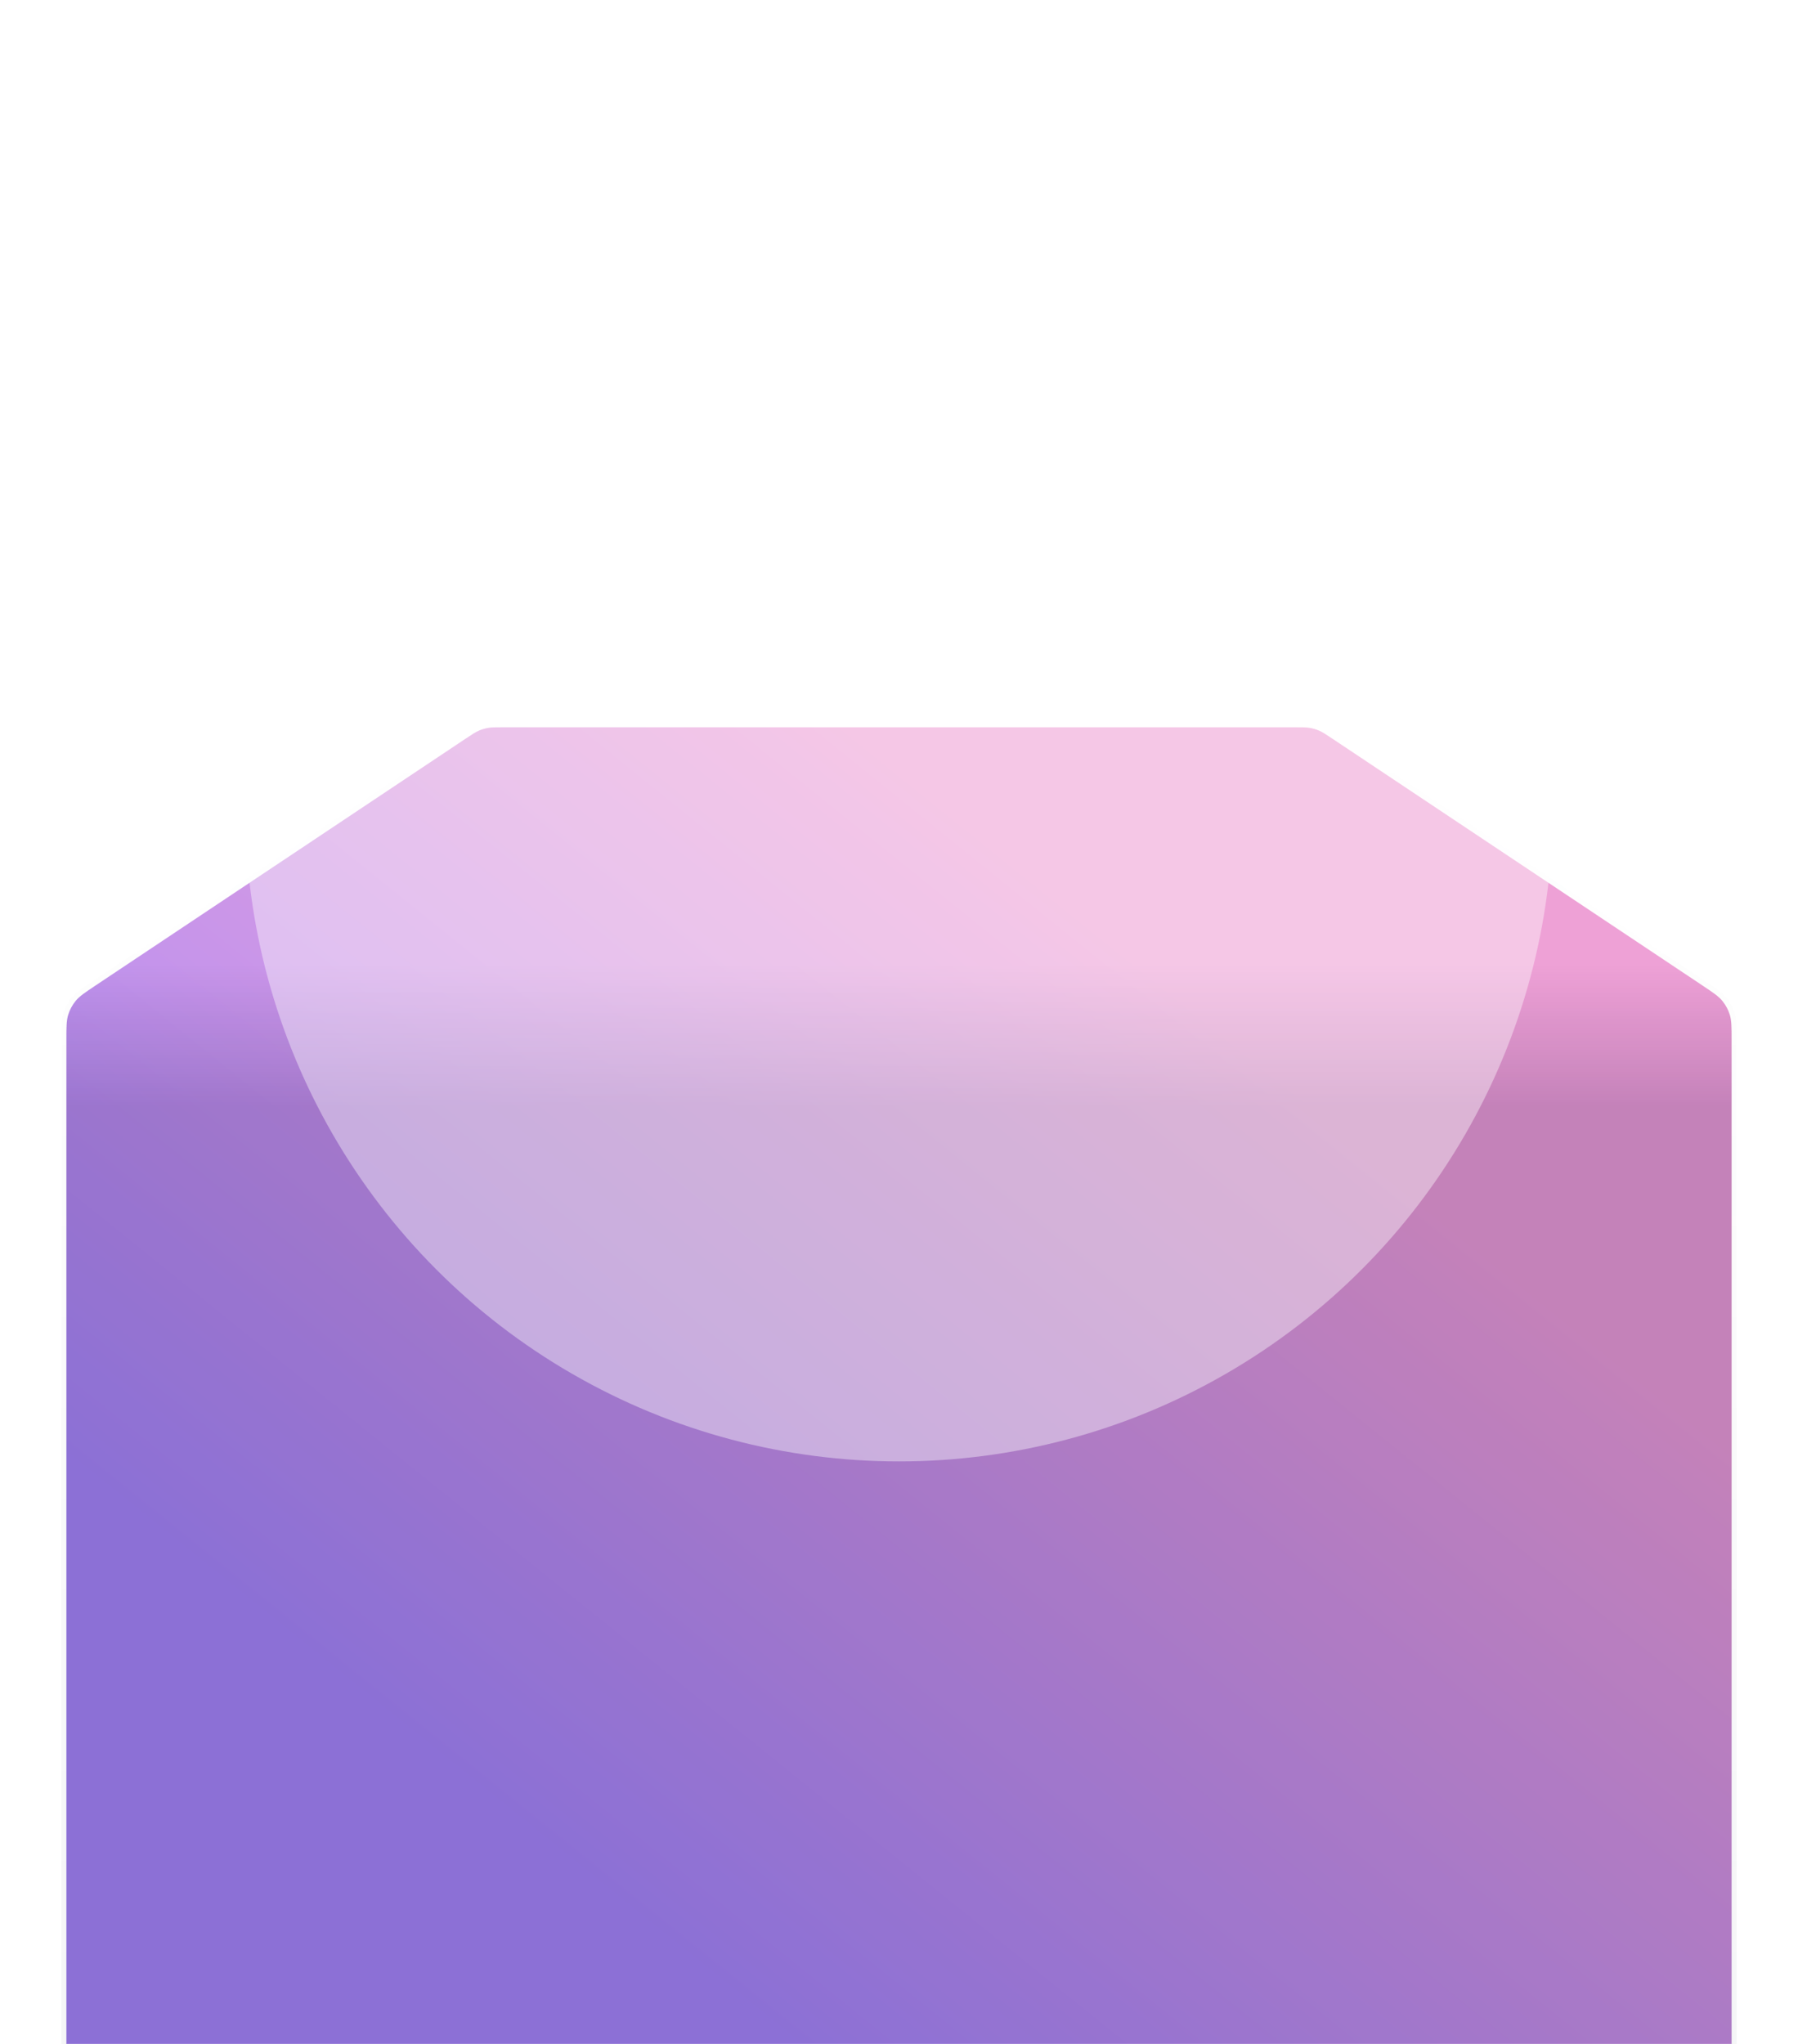 <svg width="352" height="400" viewBox="0 0 352 400" fill="none" xmlns="http://www.w3.org/2000/svg">
<g filter="url(#filter0_dddd_259_802)">
<path fill-rule="evenodd" clip-rule="evenodd" d="M339 344.199C339 348.679 339 350.92 338.128 352.631C337.361 354.136 336.137 355.36 334.632 356.127C332.921 356.999 330.68 356.999 326.2 356.999H25.8C21.32 356.999 19.079 356.999 17.368 356.127C15.863 355.36 14.639 354.136 13.872 352.631C13 350.92 13 348.679 13 344.199V146.516C13 144.012 13 142.759 13.345 141.623C13.651 140.616 14.152 139.68 14.82 138.868C15.574 137.95 16.616 137.255 18.7 135.866L91.275 87.482C92.474 86.683 93.073 86.284 93.722 86.001C94.297 85.749 94.9 85.567 95.518 85.457C96.215 85.332 96.935 85.332 98.376 85.332H253.624C255.065 85.332 255.785 85.332 256.482 85.457C257.1 85.567 257.703 85.749 258.278 86.001C258.927 86.284 259.526 86.683 260.725 87.482L333.3 135.866C335.384 137.255 336.426 137.95 337.18 138.868C337.848 139.68 338.349 140.616 338.655 141.623C339 142.759 339 144.012 339 146.516V344.199Z" fill="url(#paint0_linear_259_802)"/>
<path fill-rule="evenodd" clip-rule="evenodd" d="M339 344.199C339 348.679 339 350.92 338.128 352.631C337.361 354.136 336.137 355.36 334.632 356.127C332.921 356.999 330.68 356.999 326.2 356.999H25.8C21.32 356.999 19.079 356.999 17.368 356.127C15.863 355.36 14.639 354.136 13.872 352.631C13 350.92 13 348.679 13 344.199V146.516C13 144.012 13 142.759 13.345 141.623C13.651 140.616 14.152 139.68 14.82 138.868C15.574 137.95 16.616 137.255 18.7 135.866L91.275 87.482C92.474 86.683 93.073 86.284 93.722 86.001C94.297 85.749 94.9 85.567 95.518 85.457C96.215 85.332 96.935 85.332 98.376 85.332H253.624C255.065 85.332 255.785 85.332 256.482 85.457C257.1 85.567 257.703 85.749 258.278 86.001C258.927 86.284 259.526 86.683 260.725 87.482L333.3 135.866C335.384 137.255 336.426 137.95 337.18 138.868C337.848 139.68 338.349 140.616 338.655 141.623C339 142.759 339 144.012 339 146.516V344.199Z" fill="url(#paint1_linear_259_802)" fill-opacity="0.2" style="mix-blend-mode:overlay"/>
<path d="M326.2 357.499H25.8H25.777C23.556 357.499 21.859 357.499 20.505 357.388C19.14 357.277 18.079 357.05 17.141 356.573C15.542 355.758 14.241 354.457 13.426 352.858C12.949 351.92 12.722 350.859 12.611 349.494C12.5 348.14 12.5 346.443 12.5 344.222V344.199V146.516L12.5 146.417C12.5 144.007 12.5 142.685 12.867 141.477C13.191 140.408 13.724 139.413 14.433 138.55C15.235 137.575 16.335 136.842 18.34 135.505L18.422 135.45L90.998 87.066L91.044 87.035C92.199 86.265 92.832 85.843 93.522 85.542C94.133 85.275 94.774 85.081 95.43 84.964C96.171 84.832 96.932 84.832 98.32 84.832H98.376H253.624H253.68C255.068 84.832 255.829 84.832 256.569 84.964C257.226 85.081 257.867 85.275 258.478 85.542C259.167 85.843 259.801 86.266 260.956 87.035L261.002 87.066L333.577 135.45L333.659 135.504C335.665 136.842 336.765 137.575 337.567 138.55C338.276 139.413 338.808 140.408 339.133 141.477C339.5 142.685 339.5 144.007 339.5 146.418V146.516V344.199V344.221C339.5 346.442 339.5 348.139 339.389 349.494C339.278 350.859 339.051 351.92 338.573 352.858C337.759 354.457 336.458 355.758 334.859 356.573C333.921 357.05 332.86 357.277 331.495 357.388C330.141 357.499 328.444 357.499 326.223 357.499H326.2Z" stroke="url(#paint2_linear_259_802)"/>
</g>
<g filter="url(#filter1_f_259_802)">
<circle cx="176" cy="158" r="128" fill="white" fill-opacity="0.4"/>
</g>
<defs>
<filter id="filter0_dddd_259_802" x="0" y="82.332" width="352" height="317.667" filterUnits="userSpaceOnUse" color-interpolation-filters="sRGB">
<feFlood flood-opacity="0" result="BackgroundImageFix"/>
<feColorMatrix in="SourceAlpha" type="matrix" values="0 0 0 0 0 0 0 0 0 0 0 0 0 0 0 0 0 0 127 0" result="hardAlpha"/>
<feOffset dy="2"/>
<feGaussianBlur stdDeviation="2"/>
<feColorMatrix type="matrix" values="0 0 0 0 0.118 0 0 0 0 0.161 0 0 0 0 0.231 0 0 0 0.08 0"/>
<feBlend mode="normal" in2="BackgroundImageFix" result="effect1_dropShadow_259_802"/>
<feColorMatrix in="SourceAlpha" type="matrix" values="0 0 0 0 0 0 0 0 0 0 0 0 0 0 0 0 0 0 127 0" result="hardAlpha"/>
<feOffset dy="8"/>
<feGaussianBlur stdDeviation="4"/>
<feColorMatrix type="matrix" values="0 0 0 0 0.118 0 0 0 0 0.161 0 0 0 0 0.231 0 0 0 0.07 0"/>
<feBlend mode="normal" in2="effect1_dropShadow_259_802" result="effect2_dropShadow_259_802"/>
<feColorMatrix in="SourceAlpha" type="matrix" values="0 0 0 0 0 0 0 0 0 0 0 0 0 0 0 0 0 0 127 0" result="hardAlpha"/>
<feOffset dy="17"/>
<feGaussianBlur stdDeviation="5"/>
<feColorMatrix type="matrix" values="0 0 0 0 0.118 0 0 0 0 0.161 0 0 0 0 0.231 0 0 0 0.04 0"/>
<feBlend mode="normal" in2="effect2_dropShadow_259_802" result="effect3_dropShadow_259_802"/>
<feColorMatrix in="SourceAlpha" type="matrix" values="0 0 0 0 0 0 0 0 0 0 0 0 0 0 0 0 0 0 127 0" result="hardAlpha"/>
<feOffset dy="30"/>
<feGaussianBlur stdDeviation="6"/>
<feColorMatrix type="matrix" values="0 0 0 0 0.118 0 0 0 0 0.161 0 0 0 0 0.231 0 0 0 0.01 0"/>
<feBlend mode="normal" in2="effect3_dropShadow_259_802" result="effect4_dropShadow_259_802"/>
<feBlend mode="normal" in="SourceGraphic" in2="effect4_dropShadow_259_802" result="shape"/>
</filter>
<filter id="filter1_f_259_802" x="18" y="0" width="316" height="316" filterUnits="userSpaceOnUse" color-interpolation-filters="sRGB">
<feFlood flood-opacity="0" result="BackgroundImageFix"/>
<feBlend mode="normal" in="SourceGraphic" in2="BackgroundImageFix" result="shape"/>
<feGaussianBlur stdDeviation="15" result="effect1_foregroundBlur_259_802"/>
</filter>
<linearGradient id="paint0_linear_259_802" x1="108.083" y1="307.193" x2="239.389" y2="144.194" gradientUnits="userSpaceOnUse">
<stop stop-color="#A78BFA"/>
<stop offset="1" stop-color="#EEA1D6"/>
</linearGradient>
<linearGradient id="paint1_linear_259_802" x1="176" y1="85.332" x2="176" y2="215.506" gradientUnits="userSpaceOnUse">
<stop offset="0.357" stop-color="#1F0548" stop-opacity="0"/>
<stop offset="0.57" stop-color="#1F0548"/>
</linearGradient>
<linearGradient id="paint2_linear_259_802" x1="176" y1="356.999" x2="176" y2="85.332" gradientUnits="userSpaceOnUse">
<stop stop-color="#475569" stop-opacity="0.06"/>
<stop offset="1" stop-color="#475569" stop-opacity="0"/>
</linearGradient>
</defs>
</svg>
